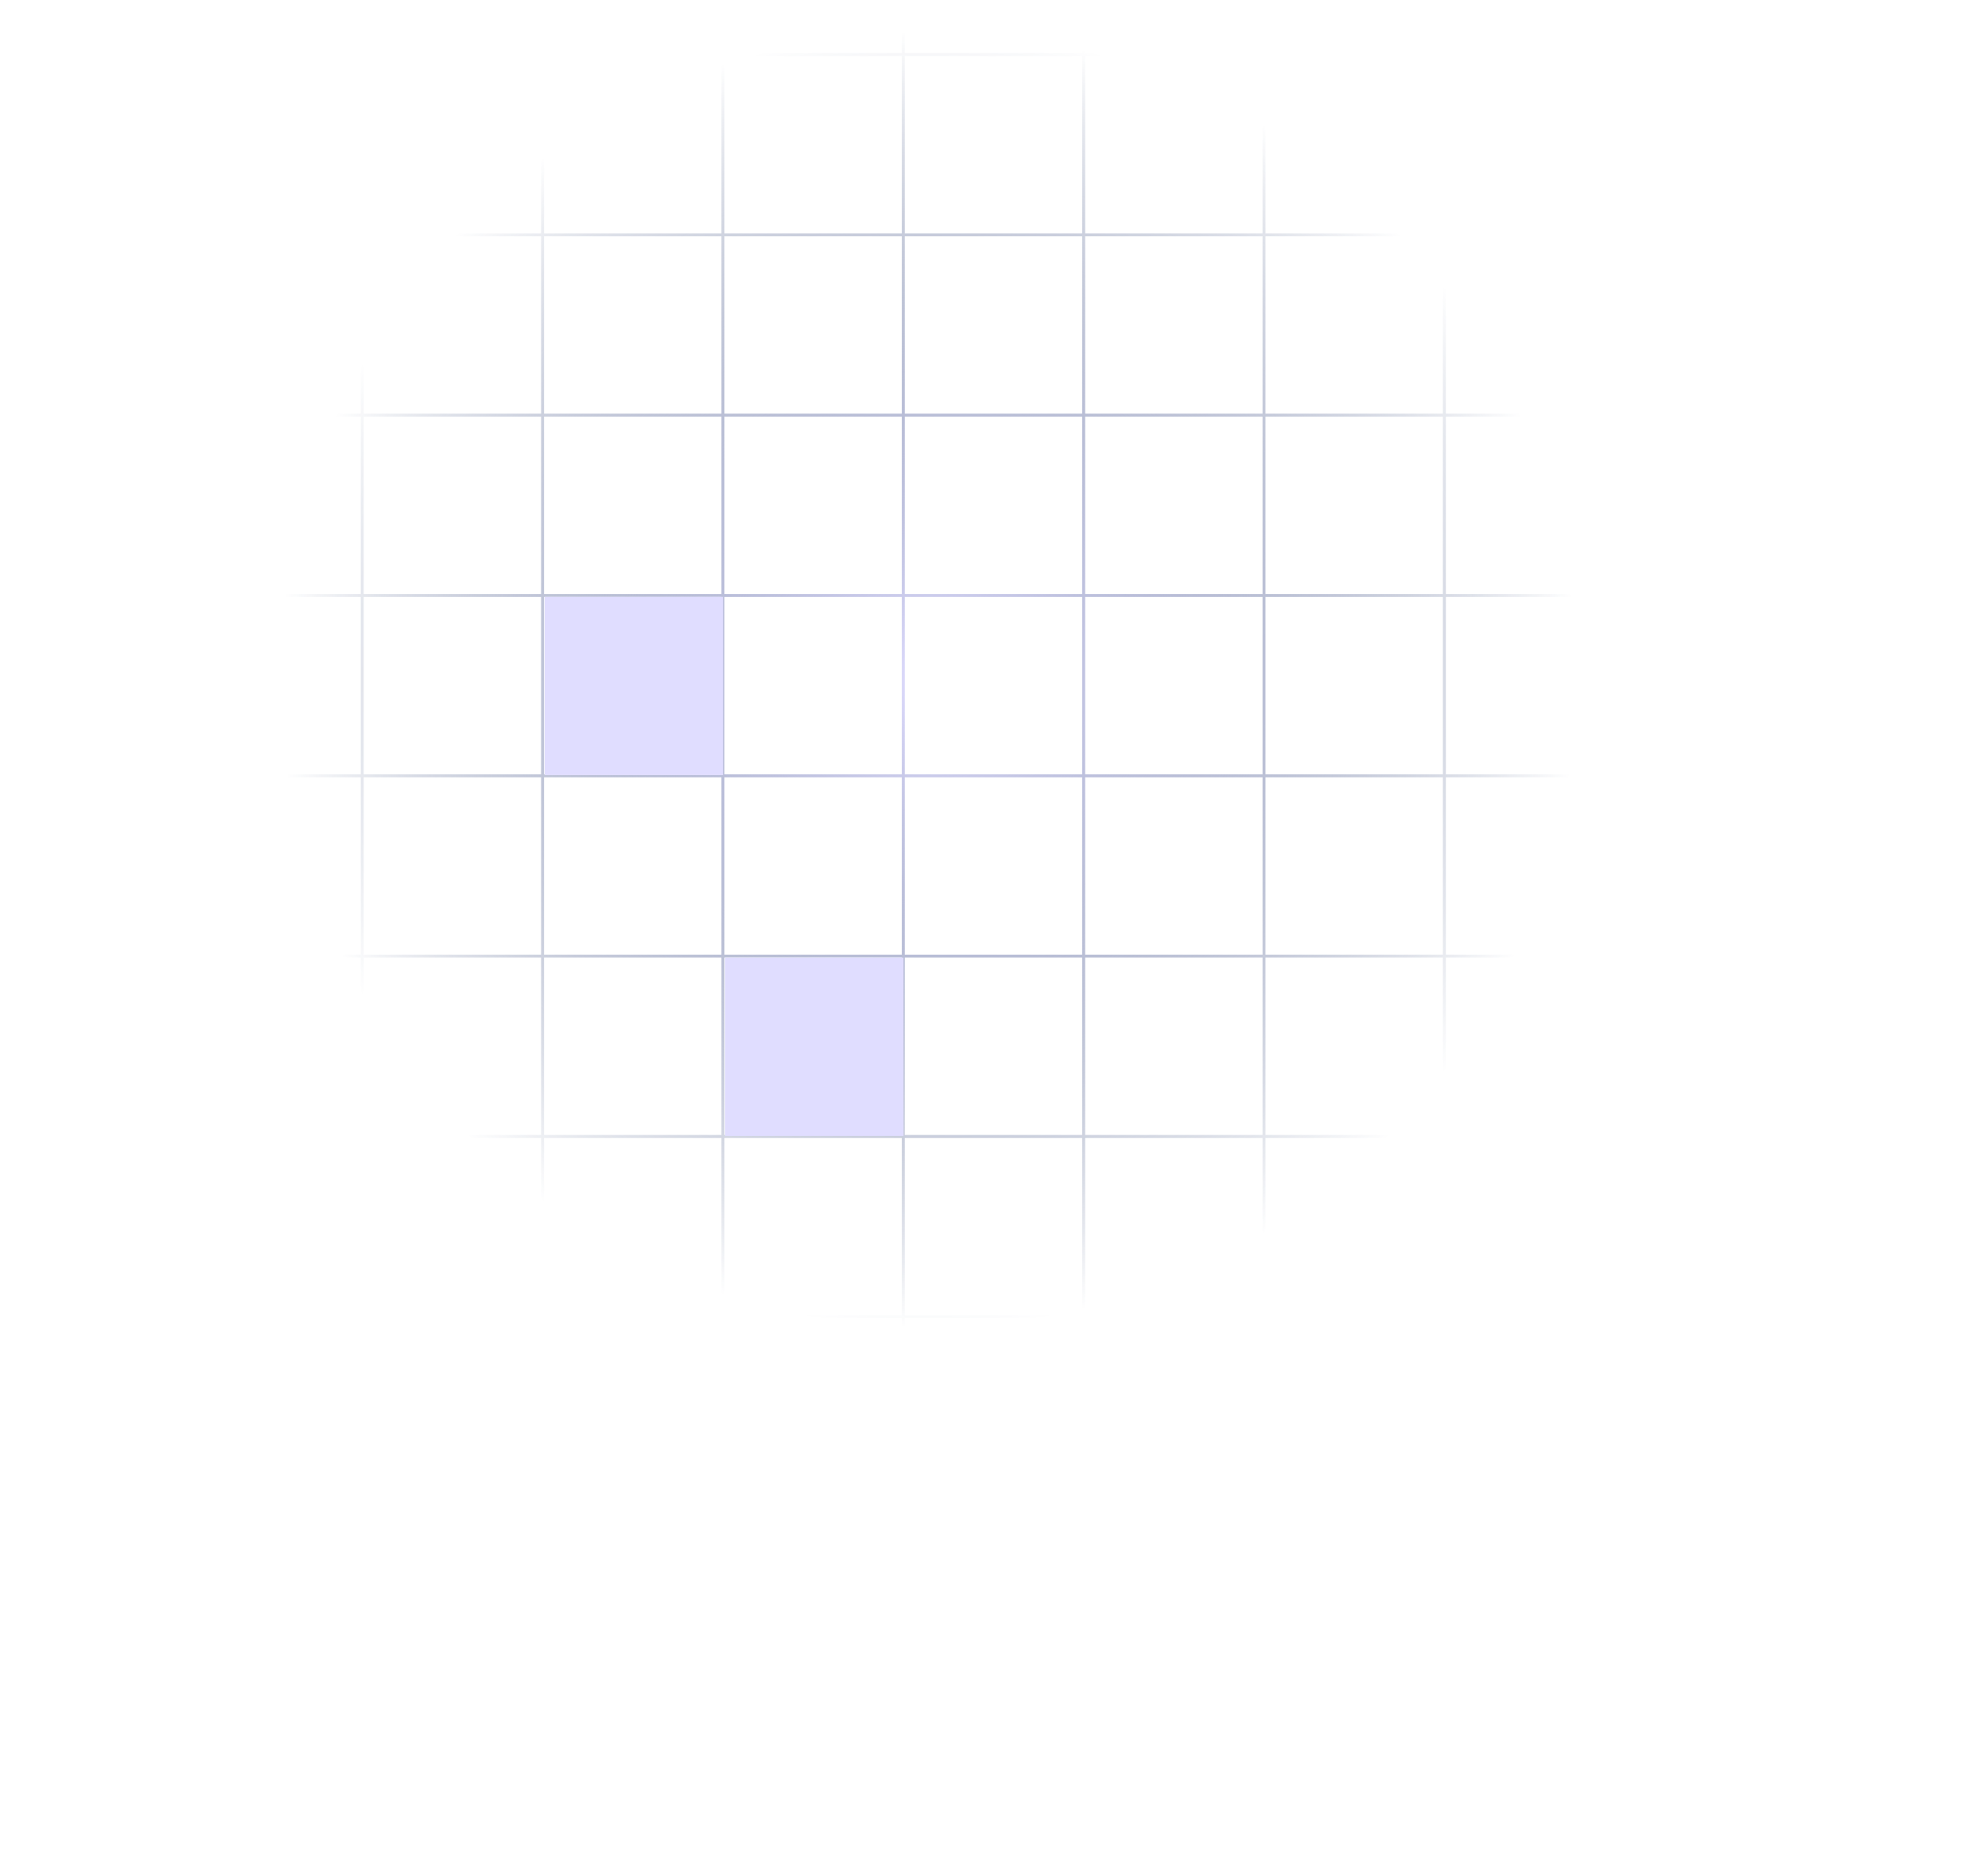 <svg width="221" height="207" viewBox="0 0 221 207" fill="none" xmlns="http://www.w3.org/2000/svg">
<path fill-rule="evenodd" clip-rule="evenodd" d="M5.263 -14.157H215.04V-13.828L5.263 -13.828V-14.157ZM0 -8.643V201.134H0.329V-8.643H0ZM20.051 6.223V25.944H5.263V26.273H20.051V45.995H5.263V46.324H20.051V66.045H5.263V66.374H20.051V86.095H5.263V86.424H20.051V106.146H5.263V106.475H20.051V126.196H5.263V126.525H20.051V146.245H5.263V146.574H20.051V166.295H5.263V166.625H20.051V186.347H5.263V186.676H20.051V201.134H20.38V186.676H40.102V201.134H40.431V186.676H60.151V201.134H60.48V186.676H80.202V201.134H80.531V186.676H100.252V201.134H100.581V186.676H120.302V201.134H120.631V186.676H140.353V201.134H140.682V186.676H160.403V201.134H160.732V186.676H180.453V201.134H180.782V186.676H200.504V201.134H200.833V186.676H215.041V186.347H200.833V166.625H215.041V166.295H200.833V146.574H215.04V146.245H200.833V126.525H215.041V126.196H200.833V106.475H215.041V106.146H200.833V86.424H215.041V86.095H200.833V66.374H215.041V66.045H200.833V46.324H215.041V45.995H200.833V26.273H215.041V25.944H200.833V6.223H215.041V5.894H200.833V-8.643H200.504V5.894H180.782V-8.643H180.453V5.894H160.732V-8.643H160.403V5.894H140.682V-8.643H140.353V5.894H120.631V-8.643H120.302V5.894H100.581V-8.643H100.252V5.894H80.531V-8.643H80.202V5.894H60.48V-8.643H60.151V5.894H40.431V-8.643H40.102V5.894H20.38V-8.643H20.051V5.894H5.263V6.223H20.051ZM40.102 186.347H20.38V166.625H40.102V186.347ZM60.151 186.347H40.431V166.625H60.151V186.347ZM80.202 186.347H60.48V166.625H80.202L80.202 186.347ZM100.252 186.347H80.531V166.625H100.252L100.252 186.347ZM120.302 186.347H100.581L100.581 166.625H120.302V186.347ZM140.353 186.347H120.631V166.625H140.353V186.347ZM160.403 186.347H140.682V166.625H160.403V186.347ZM180.453 186.347H160.732V166.625H180.453V186.347ZM200.504 186.347H180.782V166.625H200.504V186.347ZM200.504 166.295V146.574H180.782V166.295H200.504ZM180.453 166.295V146.574H160.732V166.295H180.453ZM160.403 166.295V146.574H140.682V166.295H160.403ZM140.353 166.295V146.574H120.631V166.295H140.353ZM120.302 166.295V146.574H100.581V166.295H120.302ZM100.252 166.295V146.574H80.531V166.295H100.252ZM80.202 166.295V146.574H60.48V166.295H80.202ZM60.151 166.295V146.574H40.431V166.295H60.151ZM40.102 166.295V146.574H20.38V166.295H40.102ZM40.102 146.245H20.38V126.525H40.102V146.245ZM60.151 146.245H40.431V126.525H60.151V146.245ZM80.202 146.245H60.48V126.525H80.202V146.245ZM100.252 146.245H80.531L80.531 126.525H100.252V146.245ZM120.302 146.245H100.581V126.525H120.302V146.245ZM140.353 146.245H120.631V126.525H140.353V146.245ZM160.403 146.245H140.682V126.525H160.403V146.245ZM180.453 146.245H160.732V126.525H180.453V146.245ZM200.504 146.245H180.782V126.525H200.504V146.245ZM200.504 126.196V106.475H180.782V126.196H200.504ZM180.453 126.196V106.475H160.732V126.196H180.453ZM160.403 126.196V106.475H140.682V126.196H160.403ZM140.353 126.196V106.475H120.631V126.196H140.353ZM120.302 126.196V106.475H100.581V126.196H120.302ZM100.252 126.196V106.475H80.531V126.196H100.252ZM80.202 126.196V106.475H60.48V126.196H80.202ZM60.151 126.196V106.475H40.431V126.196H60.151ZM40.102 126.196V106.475H20.38V126.196H40.102ZM40.102 106.146H20.38V86.424H40.102V106.146ZM60.151 106.146H40.431V86.424H60.151V106.146ZM80.202 106.146H60.48V86.424H80.202V106.146ZM100.252 106.146H80.531V86.424H100.252V106.146ZM120.302 106.146H100.581V86.424H120.302V106.146ZM140.353 106.146H120.631V86.424H140.353V106.146ZM160.403 106.146H140.682V86.424H160.403V106.146ZM180.453 106.146H160.732V86.424H180.453V106.146ZM200.504 106.146H180.782V86.424H200.504V106.146ZM200.504 86.095V66.374H180.782V86.095H200.504ZM180.453 86.095V66.374H160.732V86.095H180.453ZM160.403 86.095V66.374H140.682V86.095H160.403ZM140.353 86.095V66.374H120.631V86.095H140.353ZM120.302 86.095V66.374H100.581V86.095H120.302ZM100.252 86.095V66.374H80.531V86.095H100.252ZM80.202 86.095V66.374H60.48V86.095H80.202ZM60.151 86.095V66.374H40.431V86.095H60.151ZM40.102 86.095V66.374H20.38V86.095H40.102ZM40.102 66.045H20.38V46.324H40.102V66.045ZM60.151 66.045H40.431V46.324H60.151V66.045ZM80.202 66.045H60.48V46.324H80.202V66.045ZM100.252 66.045H80.531V46.324H100.252V66.045ZM120.302 66.045H100.581V46.324H120.302V66.045ZM140.353 66.045H120.631V46.324H140.353V66.045ZM160.403 66.045H140.682V46.324H160.403V66.045ZM180.453 66.045H160.732V46.324H180.453V66.045ZM200.504 66.045H180.782V46.324H200.504V66.045ZM200.504 45.995V26.273L180.782 26.273V45.995H200.504ZM180.453 45.995V26.273H160.732V45.995H180.453ZM160.403 45.995V26.273H140.682V45.995H160.403ZM140.353 45.995V26.273H120.631V45.995H140.353ZM120.302 45.995V26.273L100.581 26.273V45.995H120.302ZM100.252 45.995V26.273H80.531V45.995H100.252ZM80.202 45.995V26.273L60.48 26.273V45.995H80.202ZM60.151 45.995V26.273H40.431V45.995H60.151ZM40.102 45.995V26.273H20.38V45.995H40.102ZM40.102 25.944H20.38V6.223H40.102V25.944ZM60.151 25.944H40.431V6.223H60.151V25.944ZM80.202 25.944L60.48 25.944V6.223H80.202V25.944ZM100.252 25.944H80.531V6.223H100.252V25.944ZM120.302 25.944L100.581 25.944V6.223H120.302V25.944ZM140.353 25.944L120.631 25.944V6.223H140.353V25.944ZM160.403 25.944H140.682V6.223H160.403V25.944ZM180.453 25.944H160.732V6.223H180.453V25.944ZM200.504 25.944L180.782 25.944V6.223H200.504V25.944ZM220.555 -8.643V201.134H220.884V-8.643H220.555ZM215.041 206.397H5.263V206.727H215.041V206.397Z" fill="url(#paint0_radial_2_1046)"/>
<rect x="60.549" y="66.363" width="19.829" height="19.829" fill="#E0DDFF"/>
<rect x="80.608" y="106.482" width="19.829" height="19.829" fill="#E0DDFF"/>
<defs>
<radialGradient id="paint0_radial_2_1046" cx="0" cy="0" r="1" gradientUnits="userSpaceOnUse" gradientTransform="translate(103.117 75.496) rotate(71.009) scale(72.283)">
<stop stop-color="#E0DDFF"/>
<stop offset="1" stop-color="#0A2259" stop-opacity="0"/>
</radialGradient>
</defs>
</svg>
